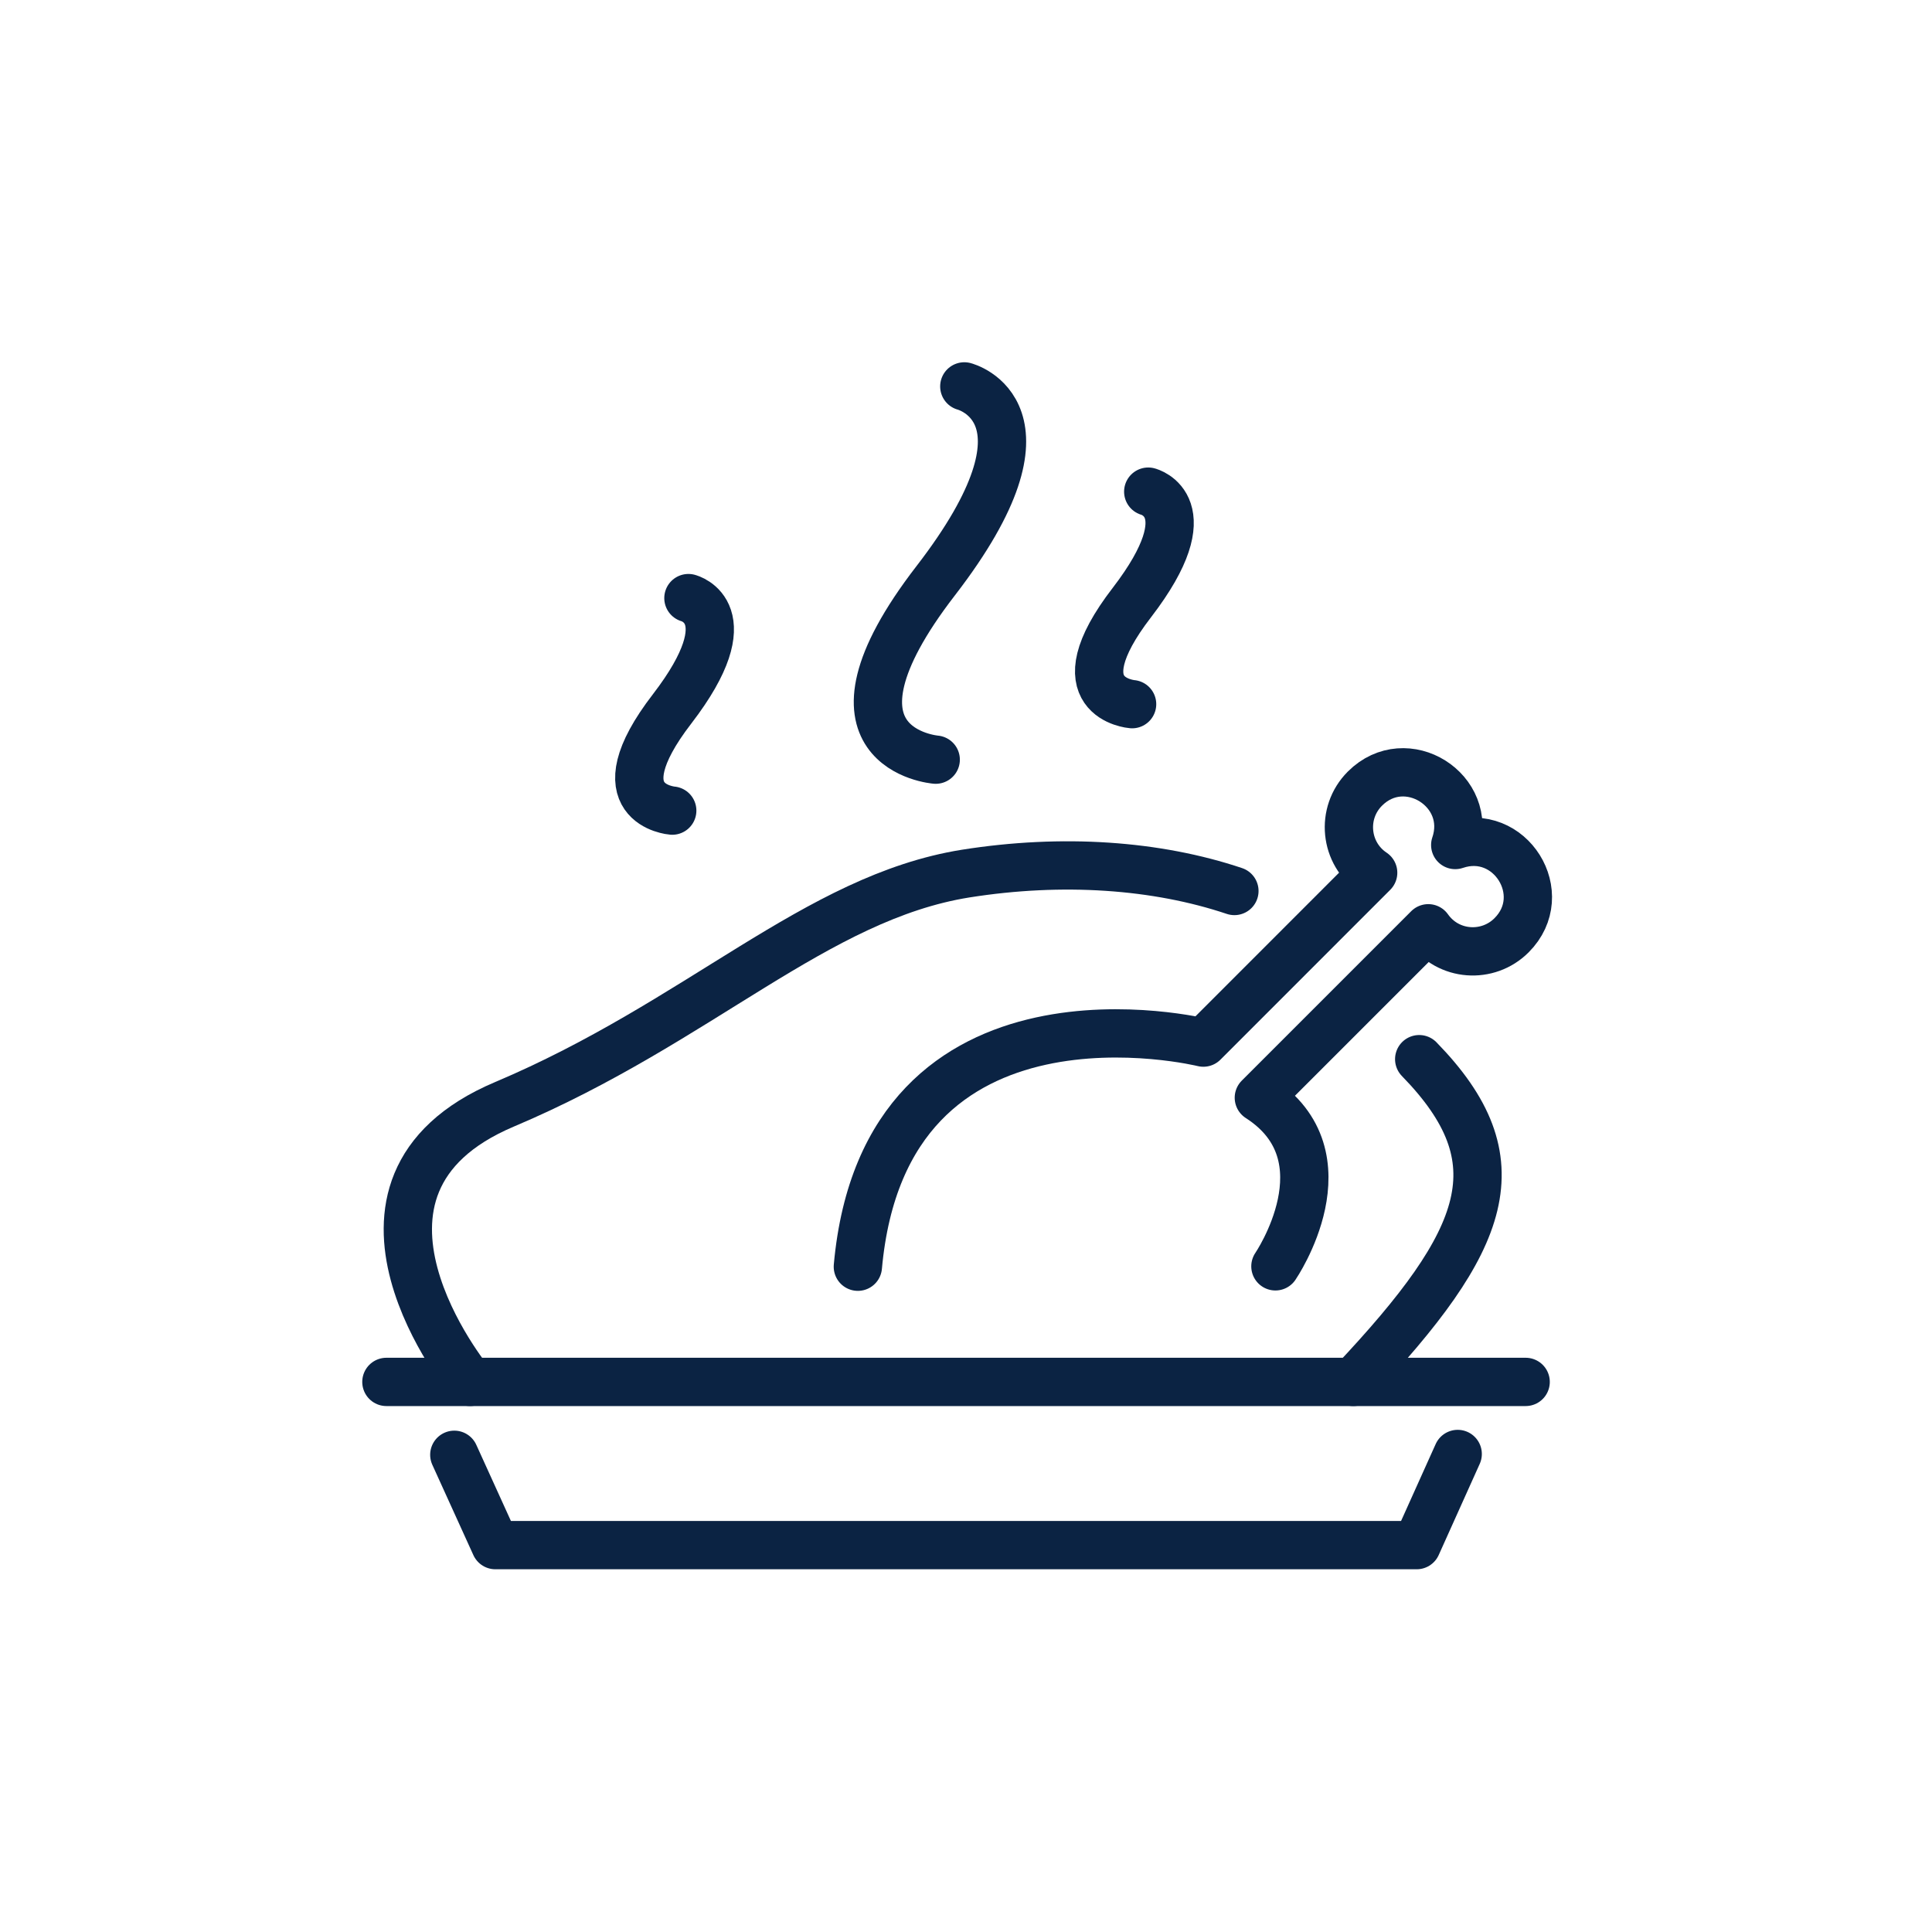 <svg width="40" height="40" viewBox="0 0 40 40" fill="none" xmlns="http://www.w3.org/2000/svg">
<path d="M8 28.611H31.587" stroke="#0B2343" stroke-miterlimit="10" stroke-linecap="round" stroke-linejoin="round"/>
<path d="M30.18 30.103L29.331 31.99H10.256L9.406 30.12" stroke="#0B2343" stroke-miterlimit="10" stroke-linecap="round" stroke-linejoin="round"/>
<path d="M29.383 21.929C31.432 24.03 30.806 25.652 28.019 28.611" stroke="#0B2343" stroke-miterlimit="10" stroke-linecap="round" stroke-linejoin="round"/>
<path d="M9.732 28.611C9.732 28.611 6.405 24.571 10.444 22.864C14.484 21.157 16.894 18.584 19.991 18.087C21.998 17.769 23.945 17.906 25.557 18.447" stroke="#0B2343" stroke-miterlimit="10" stroke-linecap="round" stroke-linejoin="round"/>
<path d="M26.406 26.218C26.406 26.218 27.959 23.945 26.063 22.727L29.571 19.219C29.983 19.802 30.806 19.853 31.295 19.364C32.144 18.515 31.261 17.109 30.129 17.495C30.515 16.363 29.108 15.479 28.259 16.328C27.753 16.834 27.839 17.675 28.43 18.069L24.914 21.586C24.914 21.586 18.327 19.956 17.761 26.226" stroke="#0B2343" stroke-linecap="round" stroke-linejoin="round"/>
<path d="M19.965 8C19.965 8 22.066 8.532 19.373 12.023C16.68 15.513 19.373 15.728 19.373 15.728" stroke="#0B2343" stroke-miterlimit="10" stroke-linecap="round" stroke-linejoin="round"/>
<path d="M23.773 10.179C23.773 10.179 24.965 10.479 23.439 12.469C21.903 14.459 23.439 14.579 23.439 14.579" stroke="#0B2343" stroke-miterlimit="10" stroke-linecap="round" stroke-linejoin="round"/>
<path d="M14.253 12.383C14.253 12.383 15.445 12.683 13.918 14.673C12.383 16.663 13.918 16.783 13.918 16.783" stroke="#0B2343" stroke-miterlimit="10" stroke-linecap="round" stroke-linejoin="round"/>
</svg>
